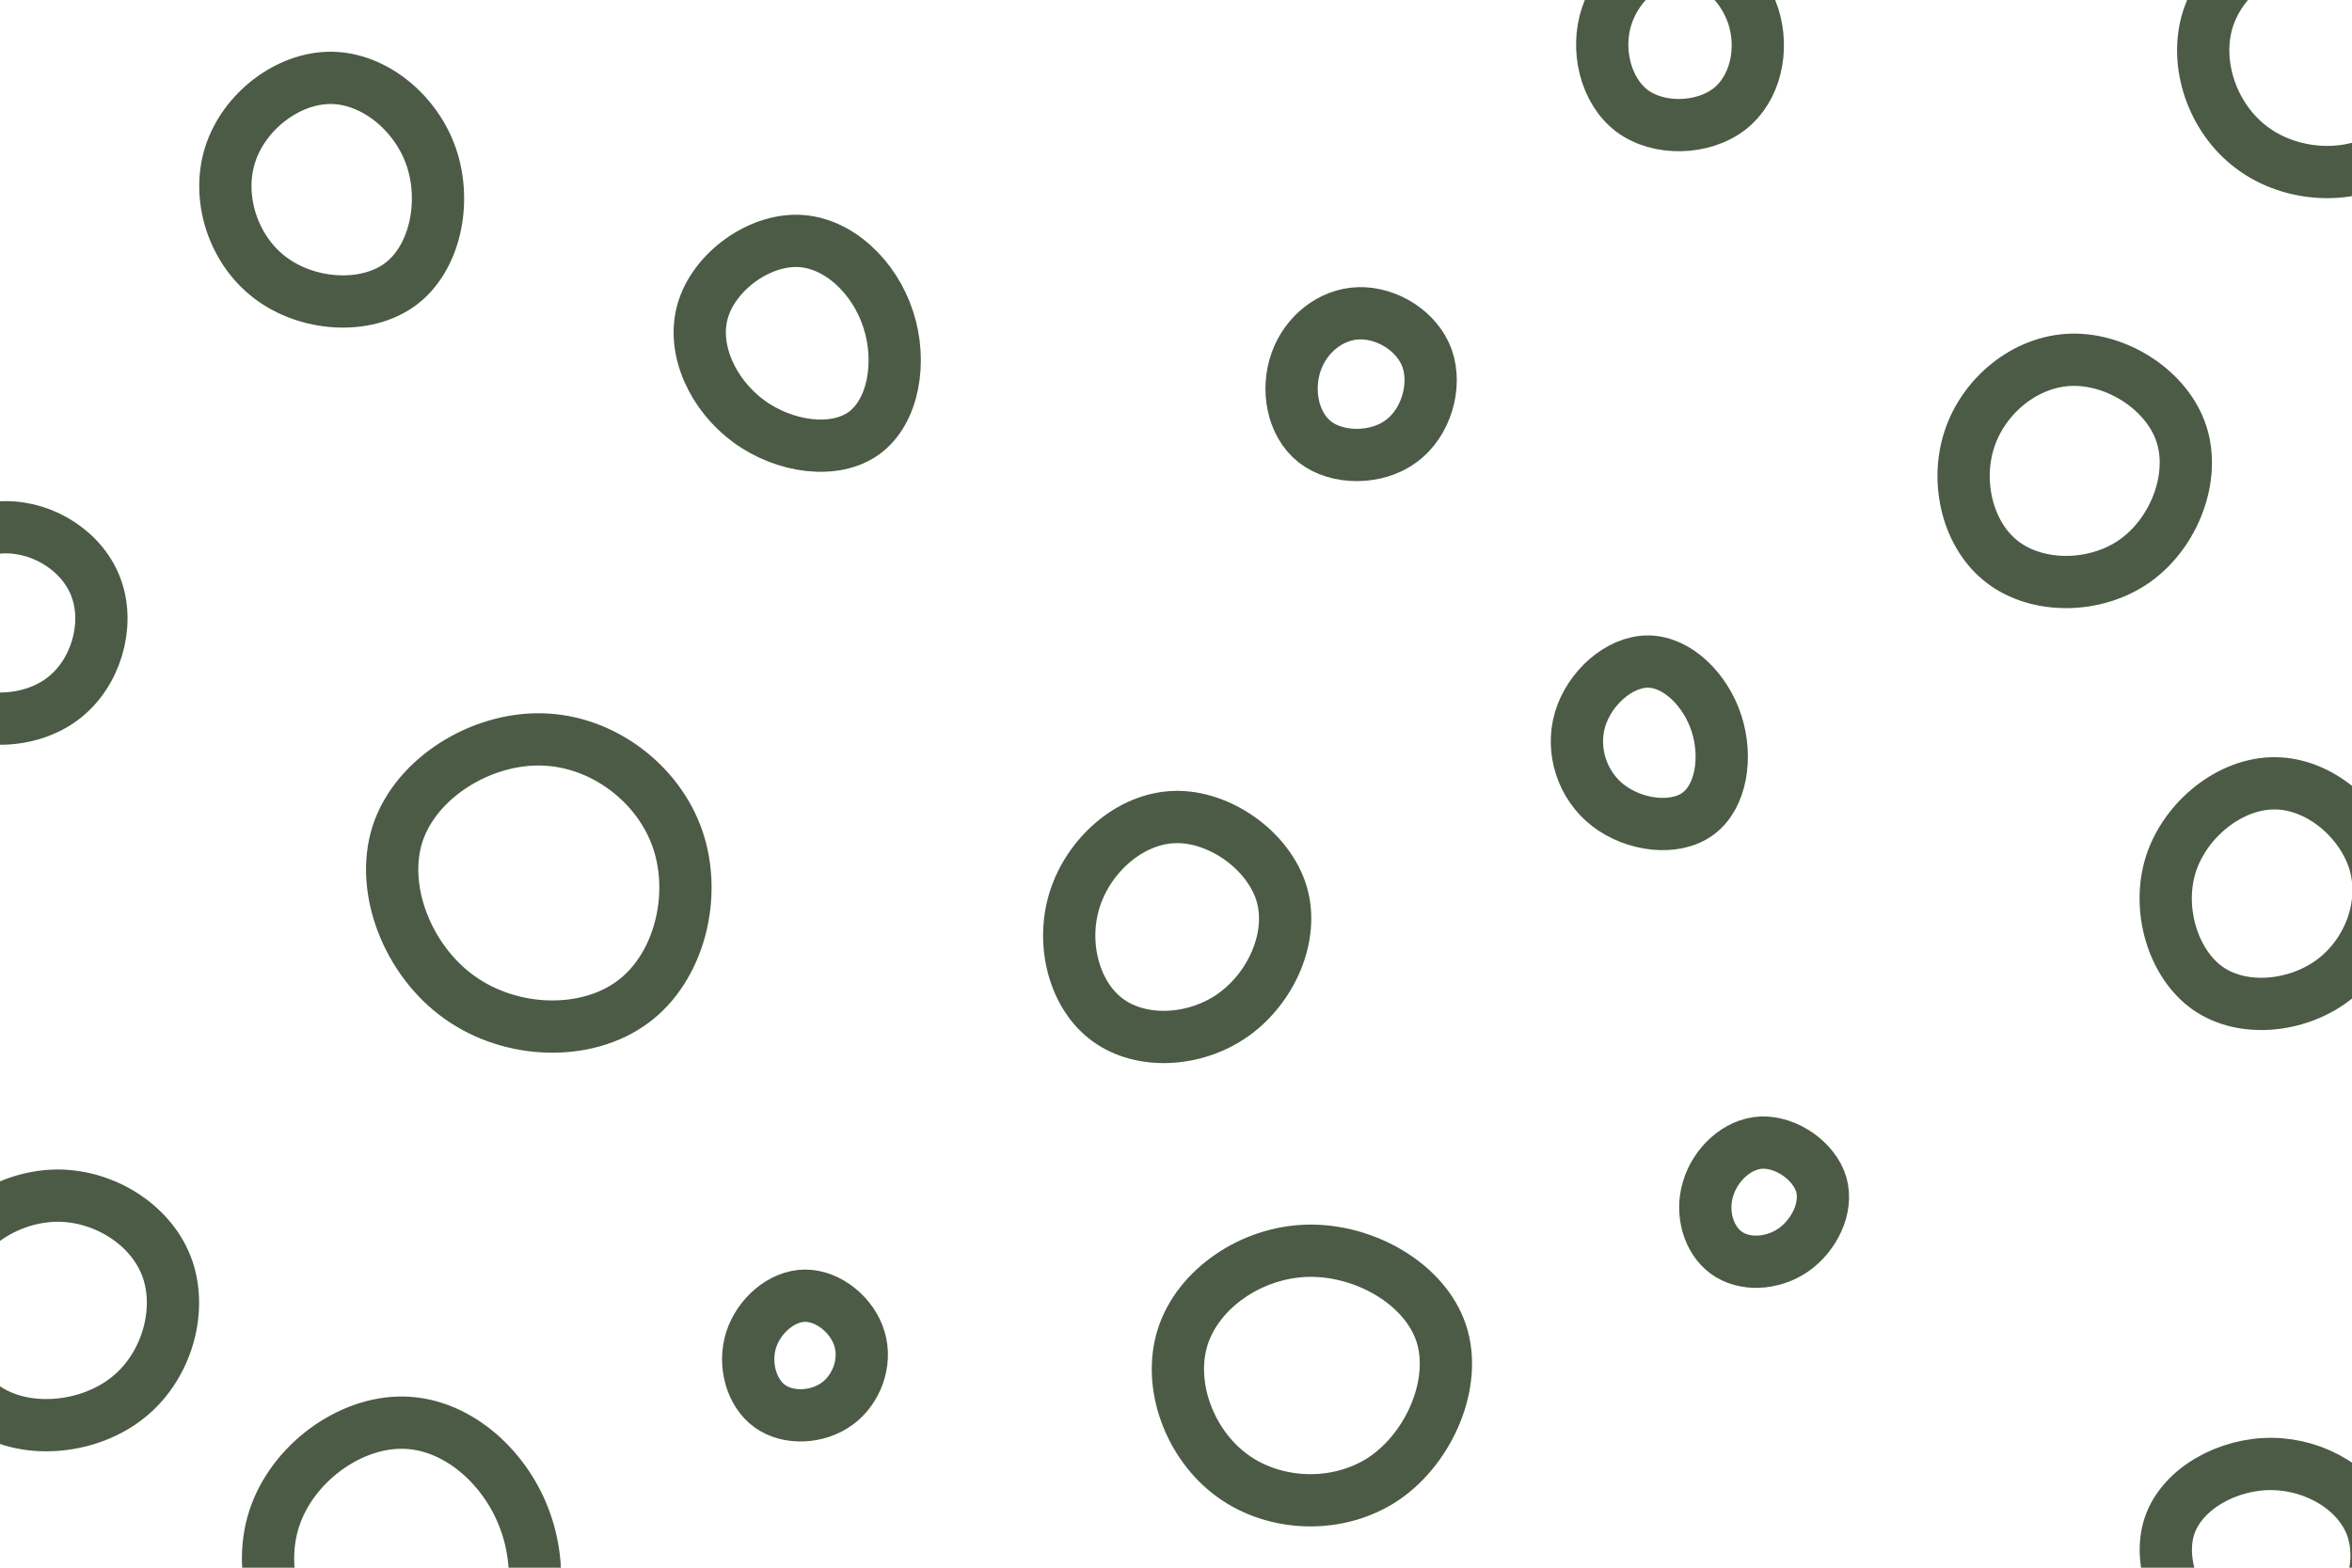 <svg id="visual" viewBox="0 0 900 600" width="900" height="600" xmlns="http://www.w3.org/2000/svg" xmlns:xlink="http://www.w3.org/1999/xlink" version="1.1"><rect width="900" height="600" fill="#fff"></rect><g><g transform="translate(209 337)"><path d="M50.4 -15.5C57.7 6.2 50.9 33.4 33.1 46.5C15.3 59.7 -13.4 58.9 -33.2 44.7C-53 30.6 -63.8 3.2 -56.8 -18.1C-49.7 -39.4 -24.9 -54.6 -1.7 -54C21.5 -53.5 43.1 -37.2 50.4 -15.5Z" stroke="#4b5b45" fill="none" stroke-width="20"></path></g><g transform="translate(631 285)"><path d="M25.8 -8.2C30 4.7 27.7 19.8 18.8 26.4C9.9 33 -5.6 31 -15.6 23.3C-25.5 15.7 -29.9 2.3 -26.4 -9.6C-22.9 -21.5 -11.4 -31.9 -0.3 -31.8C10.8 -31.7 21.6 -21.1 25.8 -8.2Z" stroke="#4b5b45" fill="none" stroke-width="20"></path></g><g transform="translate(127 72)"><path d="M38.1 -11.7C43.9 5.6 39.5 26.9 26.2 36.8C12.8 46.7 -9.4 45.1 -23.6 34.3C-37.9 23.5 -44.2 3.6 -38.9 -12.9C-33.6 -29.4 -16.8 -42.3 -0.3 -42.2C16.1 -42.1 32.3 -28.9 38.1 -11.7Z" stroke="#4b5b45" fill="none" stroke-width="20"></path></g><g transform="translate(791 180)"><path d="M43.7 -14C49.2 2.7 41 23.9 26 34.6C10.9 45.3 -11.1 45.4 -24.5 35.3C-38 25.2 -42.9 4.8 -37.4 -11.9C-31.9 -28.7 -15.9 -41.8 1.6 -42.3C19.1 -42.8 38.2 -30.7 43.7 -14Z" stroke="#4b5b45" fill="none" stroke-width="20"></path></g><g transform="translate(673 462)"><path d="M23.9 -8.7C26.5 0.3 21.1 11 13.1 16.5C5 22 -5.7 22.4 -12.5 17.4C-19.3 12.4 -22.2 2.1 -19.4 -7C-16.7 -16.2 -8.3 -24.3 1.1 -24.7C10.6 -25 21.2 -17.7 23.9 -8.7Z" stroke="#4b5b45" fill="none" stroke-width="20"></path></g><g transform="translate(308 520)"><path d="M20.9 -7.5C23.6 1.4 19.8 11.8 12.4 17.2C4.9 22.7 -6.3 23.3 -13.4 18.2C-20.5 13.1 -23.5 2.2 -20.6 -7.1C-17.7 -16.3 -8.9 -24.1 0.1 -24.1C9.1 -24.1 18.3 -16.5 20.9 -7.5Z" stroke="#4b5b45" fill="none" stroke-width="20"></path></g><g transform="translate(307 133)"><path d="M32.9 -10.7C38.2 5.5 34.9 24.5 23.7 32.7C12.5 40.9 -6.7 38.3 -20.4 28.3C-34.1 18.3 -42.4 0.9 -38.1 -14C-33.8 -28.9 -16.9 -41.3 -1.5 -40.8C13.8 -40.3 27.7 -26.9 32.9 -10.7Z" stroke="#4b5b45" fill="none" stroke-width="20"></path></g><g transform="translate(871 344)"><path d="M37.7 -13.8C42.4 2.4 35.5 20.8 21.7 31.2C7.9 41.5 -12.7 43.6 -26.1 34.3C-39.5 24.9 -45.8 4 -40.3 -13.3C-34.7 -30.6 -17.4 -44.4 -0.4 -44.2C16.5 -44.1 32.9 -30.1 37.7 -13.8Z" stroke="#4b5b45" fill="none" stroke-width="20"></path></g><g transform="translate(519 145)"><path d="M27.1 -7.8C30.8 2.8 26.7 16.9 17.1 23.9C7.6 30.9 -7.4 30.8 -15.9 24.1C-24.5 17.3 -26.8 4 -23 -6.6C-19.3 -17.1 -9.7 -24.8 1 -25.1C11.6 -25.4 23.3 -18.4 27.1 -7.8Z" stroke="#4b5b45" fill="none" stroke-width="20"></path></g><g transform="translate(23 498)"><path d="M41.1 -12.3C46.8 4.2 40.6 25.7 25.3 37.4C10 49.2 -14.3 51.2 -29.4 40.3C-44.4 29.4 -50.2 5.6 -43.8 -11.9C-37.3 -29.4 -18.7 -40.5 -0.5 -40.4C17.7 -40.2 35.4 -28.7 41.1 -12.3Z" stroke="#4b5b45" fill="none" stroke-width="20"></path></g><g transform="translate(644 15)"><path d="M26.9 -8.8C31 3.9 27.8 18.9 17.8 26.7C7.8 34.5 -9.1 35.1 -19.4 27.5C-29.7 19.8 -33.5 3.8 -29.1 -9.1C-24.8 -22.1 -12.4 -32.2 -0.5 -32C11.4 -31.8 22.8 -21.5 26.9 -8.8Z" stroke="#4b5b45" fill="none" stroke-width="20"></path></g><g transform="translate(448 357)"><path d="M42.4 -15C47.3 1.4 38.5 21.1 23.8 31.5C9.2 41.8 -11.3 42.8 -24.1 33.4C-36.9 24.1 -42.1 4.4 -36.8 -12.6C-31.5 -29.6 -15.7 -43.8 1.5 -44.3C18.7 -44.8 37.4 -31.5 42.4 -15Z" stroke="#4b5b45" fill="none" stroke-width="20"></path></g><g transform="translate(2 236)"><path d="M35 -10.4C39.9 3.7 34.6 22 21.9 31.5C9.3 41 -10.8 41.7 -23.1 32.6C-35.4 23.4 -40 4.5 -34.9 -9.9C-29.7 -24.3 -14.9 -34.2 0.1 -34.2C15.1 -34.3 30.2 -24.5 35 -10.4Z" stroke="#4b5b45" fill="none" stroke-width="20"></path></g><g transform="translate(887 21)"><path d="M44.7 -13.8C50.7 3.9 43.3 26.7 28.1 37.5C13 48.2 -10.1 46.9 -25.2 35.6C-40.4 24.4 -47.6 3.3 -42.1 -13.8C-36.6 -31 -18.3 -44.1 0.5 -44.2C19.3 -44.4 38.7 -31.6 44.7 -13.8Z" stroke="#4b5b45" fill="none" stroke-width="20"></path></g><g transform="translate(499 527)"><path d="M52.5 -16.7C58.7 2.2 48.1 26.9 30.7 38.8C13.2 50.6 -11.1 49.7 -27.4 37.8C-43.8 25.9 -52.3 3.1 -46.4 -15.4C-40.5 -33.8 -20.2 -47.8 1.4 -48.3C23.1 -48.8 46.2 -35.7 52.5 -16.7Z" stroke="#4b5b45" fill="none" stroke-width="20"></path></g><g transform="translate(870 596)"><path d="M37.7 -11.3C42.7 3.2 36.3 22.2 23.3 31.6C10.2 41 -9.6 40.7 -23.3 31C-37 21.3 -44.6 2.2 -39.8 -12.1C-34.9 -26.4 -17.4 -35.9 -0.6 -35.7C16.3 -35.5 32.7 -25.7 37.7 -11.3Z" stroke="#4b5b45" fill="none" stroke-width="20"></path></g><g transform="translate(156 598)"><path d="M45.5 -14.3C52.7 7.2 47.8 33.1 31.4 45.6C15 58.1 -12.9 57.2 -31.1 43.7C-49.4 30.3 -57.9 4.3 -51.1 -16.7C-44.3 -37.8 -22.2 -54 -1.5 -53.5C19.2 -53.1 38.4 -35.9 45.5 -14.3Z" stroke="#4b5b45" fill="none" stroke-width="20"></path></g></g></svg>
